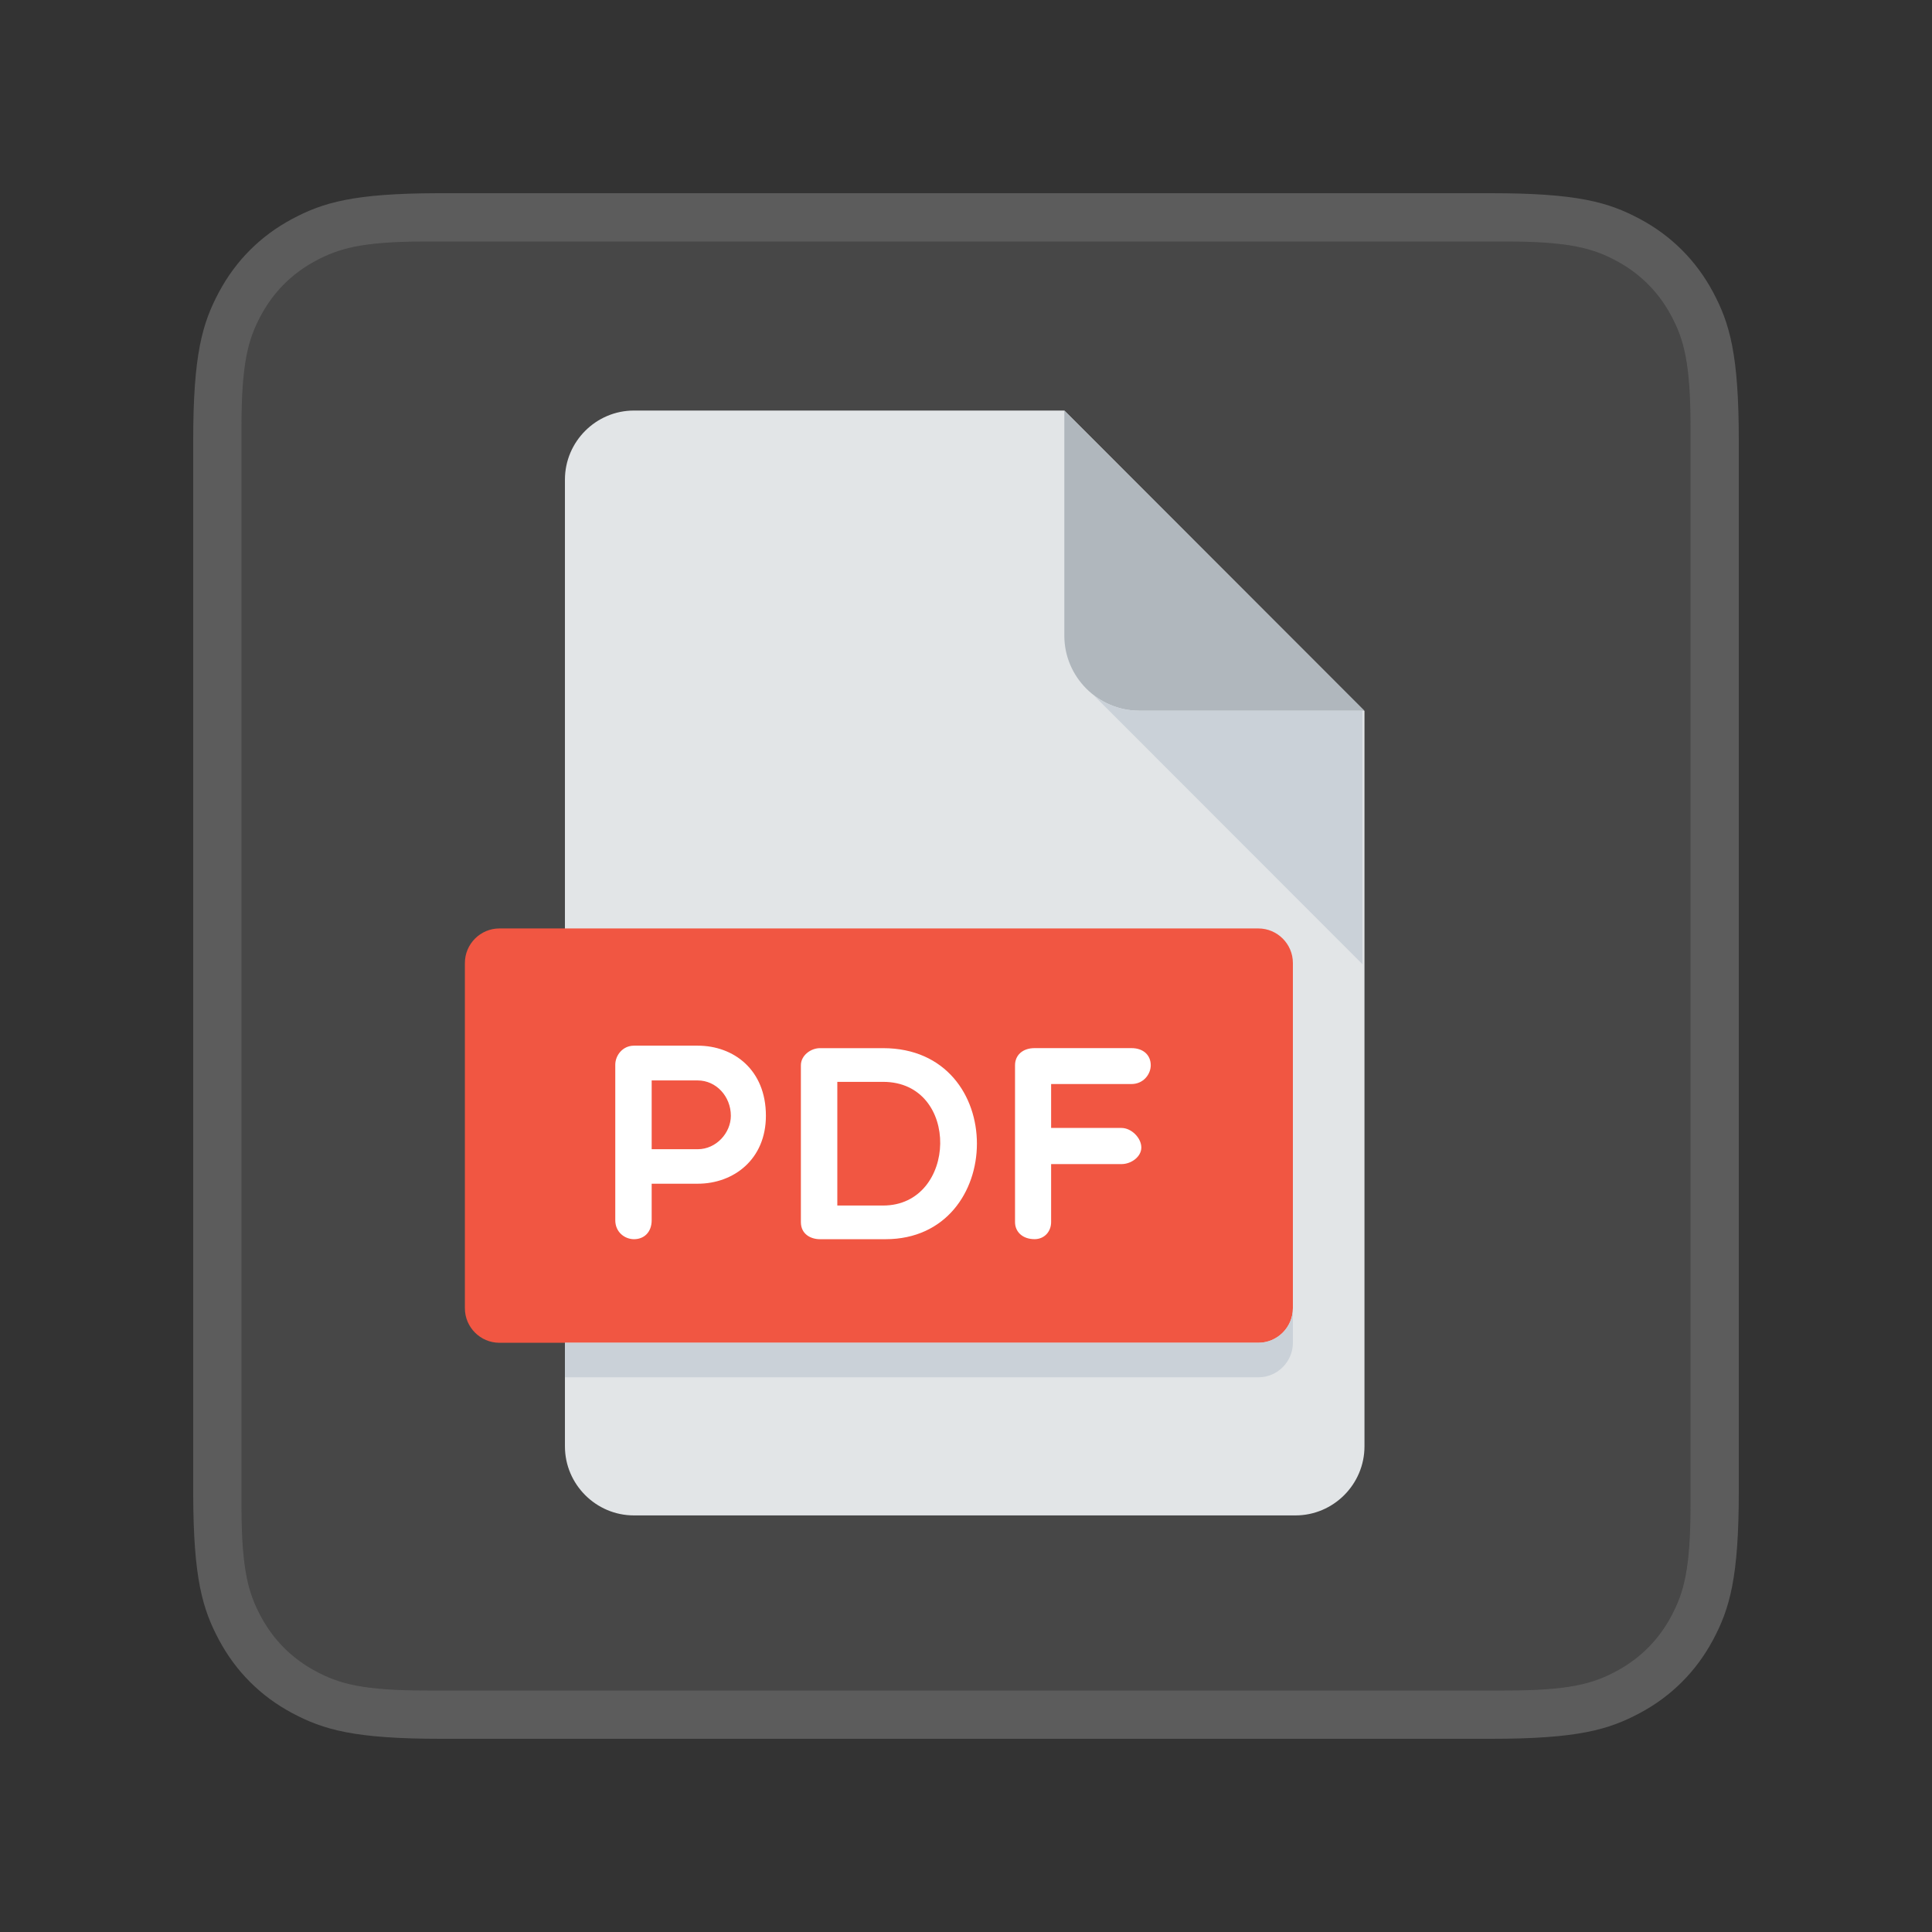 <svg xmlns="http://www.w3.org/2000/svg" width="320" height="320" viewBox="0 0 320 320"><rect x="0" y="0" width="320" height="320" fill="#333333" stroke="none"/><g fill="none" fill-rule="evenodd"><rect width="320" height="320"/><path fill="#FFF" d="M271.63,36.274 C276.844,39.063 280.937,43.156 283.726,48.37 C286.515,53.585 288,58.758 288,73.022 L288,246.978 C288,261.242 286.515,266.415 283.726,271.63 C280.937,276.844 276.844,280.937 271.63,283.726 C266.415,286.515 261.242,288 246.978,288 L73.022,288 C58.758,288 53.585,286.515 48.37,283.726 C43.156,280.937 39.063,276.844 36.274,271.63 C33.525,266.489 32.043,261.39 32.001,247.584 L32,73.022 C32,58.758 33.485,53.585 36.274,48.37 C39.063,43.156 43.156,39.063 48.37,36.274 C53.511,33.525 58.61,32.043 72.416,32.001 L246.978,32 C261.242,32 266.415,33.485 271.63,36.274 Z M249.772,40.001 L70.228,40.001 C59.937,40.038 56.123,41.149 52.278,43.206 C48.367,45.297 45.297,48.367 43.206,52.278 C41.114,56.189 40,60.068 40,70.767 L40.001,249.772 C40.038,260.063 41.149,263.877 43.206,267.722 C45.297,271.633 48.367,274.703 52.278,276.794 C56.189,278.886 60.068,280 70.767,280 L249.233,280 C259.932,280 263.811,278.886 267.722,276.794 C271.633,274.703 274.703,271.633 276.794,267.722 C278.886,263.811 280,259.932 280,249.233 L280,70.767 C280,60.068 278.886,56.189 276.794,52.278 C274.703,48.367 271.633,45.297 267.722,43.206 C263.811,41.114 259.932,40 249.233,40 Z" opacity=".2"/><path fill="#FFF" d="M70.767,40 L249.233,40 C259.932,40 263.811,41.114 267.722,43.206 C271.633,45.297 274.703,48.367 276.794,52.278 C278.886,56.189 280,60.068 280,70.767 L280,249.233 C280,259.932 278.886,263.811 276.794,267.722 C274.703,271.633 271.633,274.703 267.722,276.794 C263.811,278.886 259.932,280 249.233,280 L70.767,280 C60.068,280 56.189,278.886 52.278,276.794 C48.367,274.703 45.297,271.633 43.206,267.722 C41.114,263.811 40,259.932 40,249.233 L40,70.767 C40,60.068 41.114,56.189 43.206,52.278 C45.297,48.367 48.367,45.297 52.278,43.206 C56.189,41.114 60.068,40 70.767,40 Z" opacity=".1"/><g fill-rule="nonzero" transform="translate(77 68)"><path fill="#E2E5E7" d="M28,0 C21.714,0 16.571,5.147 16.571,11.438 L16.571,171.562 C16.571,177.853 21.714,183 28,183 L137.571,183 C143.857,183 149,177.853 149,171.562 L149,49.75 L99.286,0 L28,0 Z"/><path fill="#B0B7BD" d="M111.705,49.714 L148.961,49.714 L99.286,0 L99.286,37.286 C99.286,44.121 104.874,49.714 111.705,49.714 Z"/><path fill="#CAD1D8" d="M148.672,91.714 L104.064,47.067 C106.175,48.724 108.83,49.714 111.705,49.714 L148.672,49.714 L148.672,91.714 Z"/><path fill="#F15642" d="M137.143,148.688 C137.143,151.833 134.571,154.406 131.429,154.406 L5.714,154.406 C2.571,154.406 0,151.833 0,148.688 L0,91.5 C0,88.355 2.571,85.781 5.714,85.781 L131.429,85.781 C134.571,85.781 137.143,88.355 137.143,91.5 L137.143,148.688 Z"/><path fill="#FFF" d="M0 3.157C0 1.647 1.189 0 3.103 0L13.657 0C19.6 0 24.949 3.98 24.949 11.609 24.949 18.838 19.6 22.864 13.657 22.864L6.029 22.864 6.029 28.903C6.029 30.916 4.749 32.054 3.103 32.054 1.594 32.054 0 30.916 0 28.903L0 3.157 0 3.157ZM6.029 5.759 6.029 17.151 13.657 17.151C16.72 17.151 19.143 14.446 19.143 11.609 19.143 8.412 16.72 5.759 13.657 5.759L6.029 5.759ZM33.897 32.054C32.389 32.054 30.743 31.23 30.743 29.223L30.743 3.248C30.743 1.607 32.389.412 33.897.412L44.36.412C65.24.412 64.783 32.054 44.771 32.054L33.897 32.054 33.897 32.054ZM36.777 5.993 36.777 26.478 44.36 26.478C56.697 26.478 57.246 5.993 44.36 5.993L36.777 5.993 36.777 5.993ZM72.189 6.359 72.189 13.628 83.84 13.628C85.486 13.628 87.131 15.275 87.131 16.87 87.131 18.38 85.486 19.615 83.84 19.615L72.189 19.615 72.189 29.217C72.189 30.818 71.051 32.048 69.451 32.048 67.44 32.048 66.211 30.818 66.211 29.217L66.211 3.243C66.211 1.601 67.446.406 69.451.406L85.491.406C87.503.406 88.691 1.601 88.691 3.243 88.691 4.707 87.503 6.354 85.491 6.354L72.189 6.354 72.189 6.359Z" transform="translate(24.909 105.196)"/><path fill="#CAD1D8" d="M131.429,154.406 L16.571,154.406 L16.571,160.125 L131.429,160.125 C134.571,160.125 137.143,157.552 137.143,154.406 L137.143,148.688 C137.143,151.833 134.571,154.406 131.429,154.406 Z"/></g></g></svg>